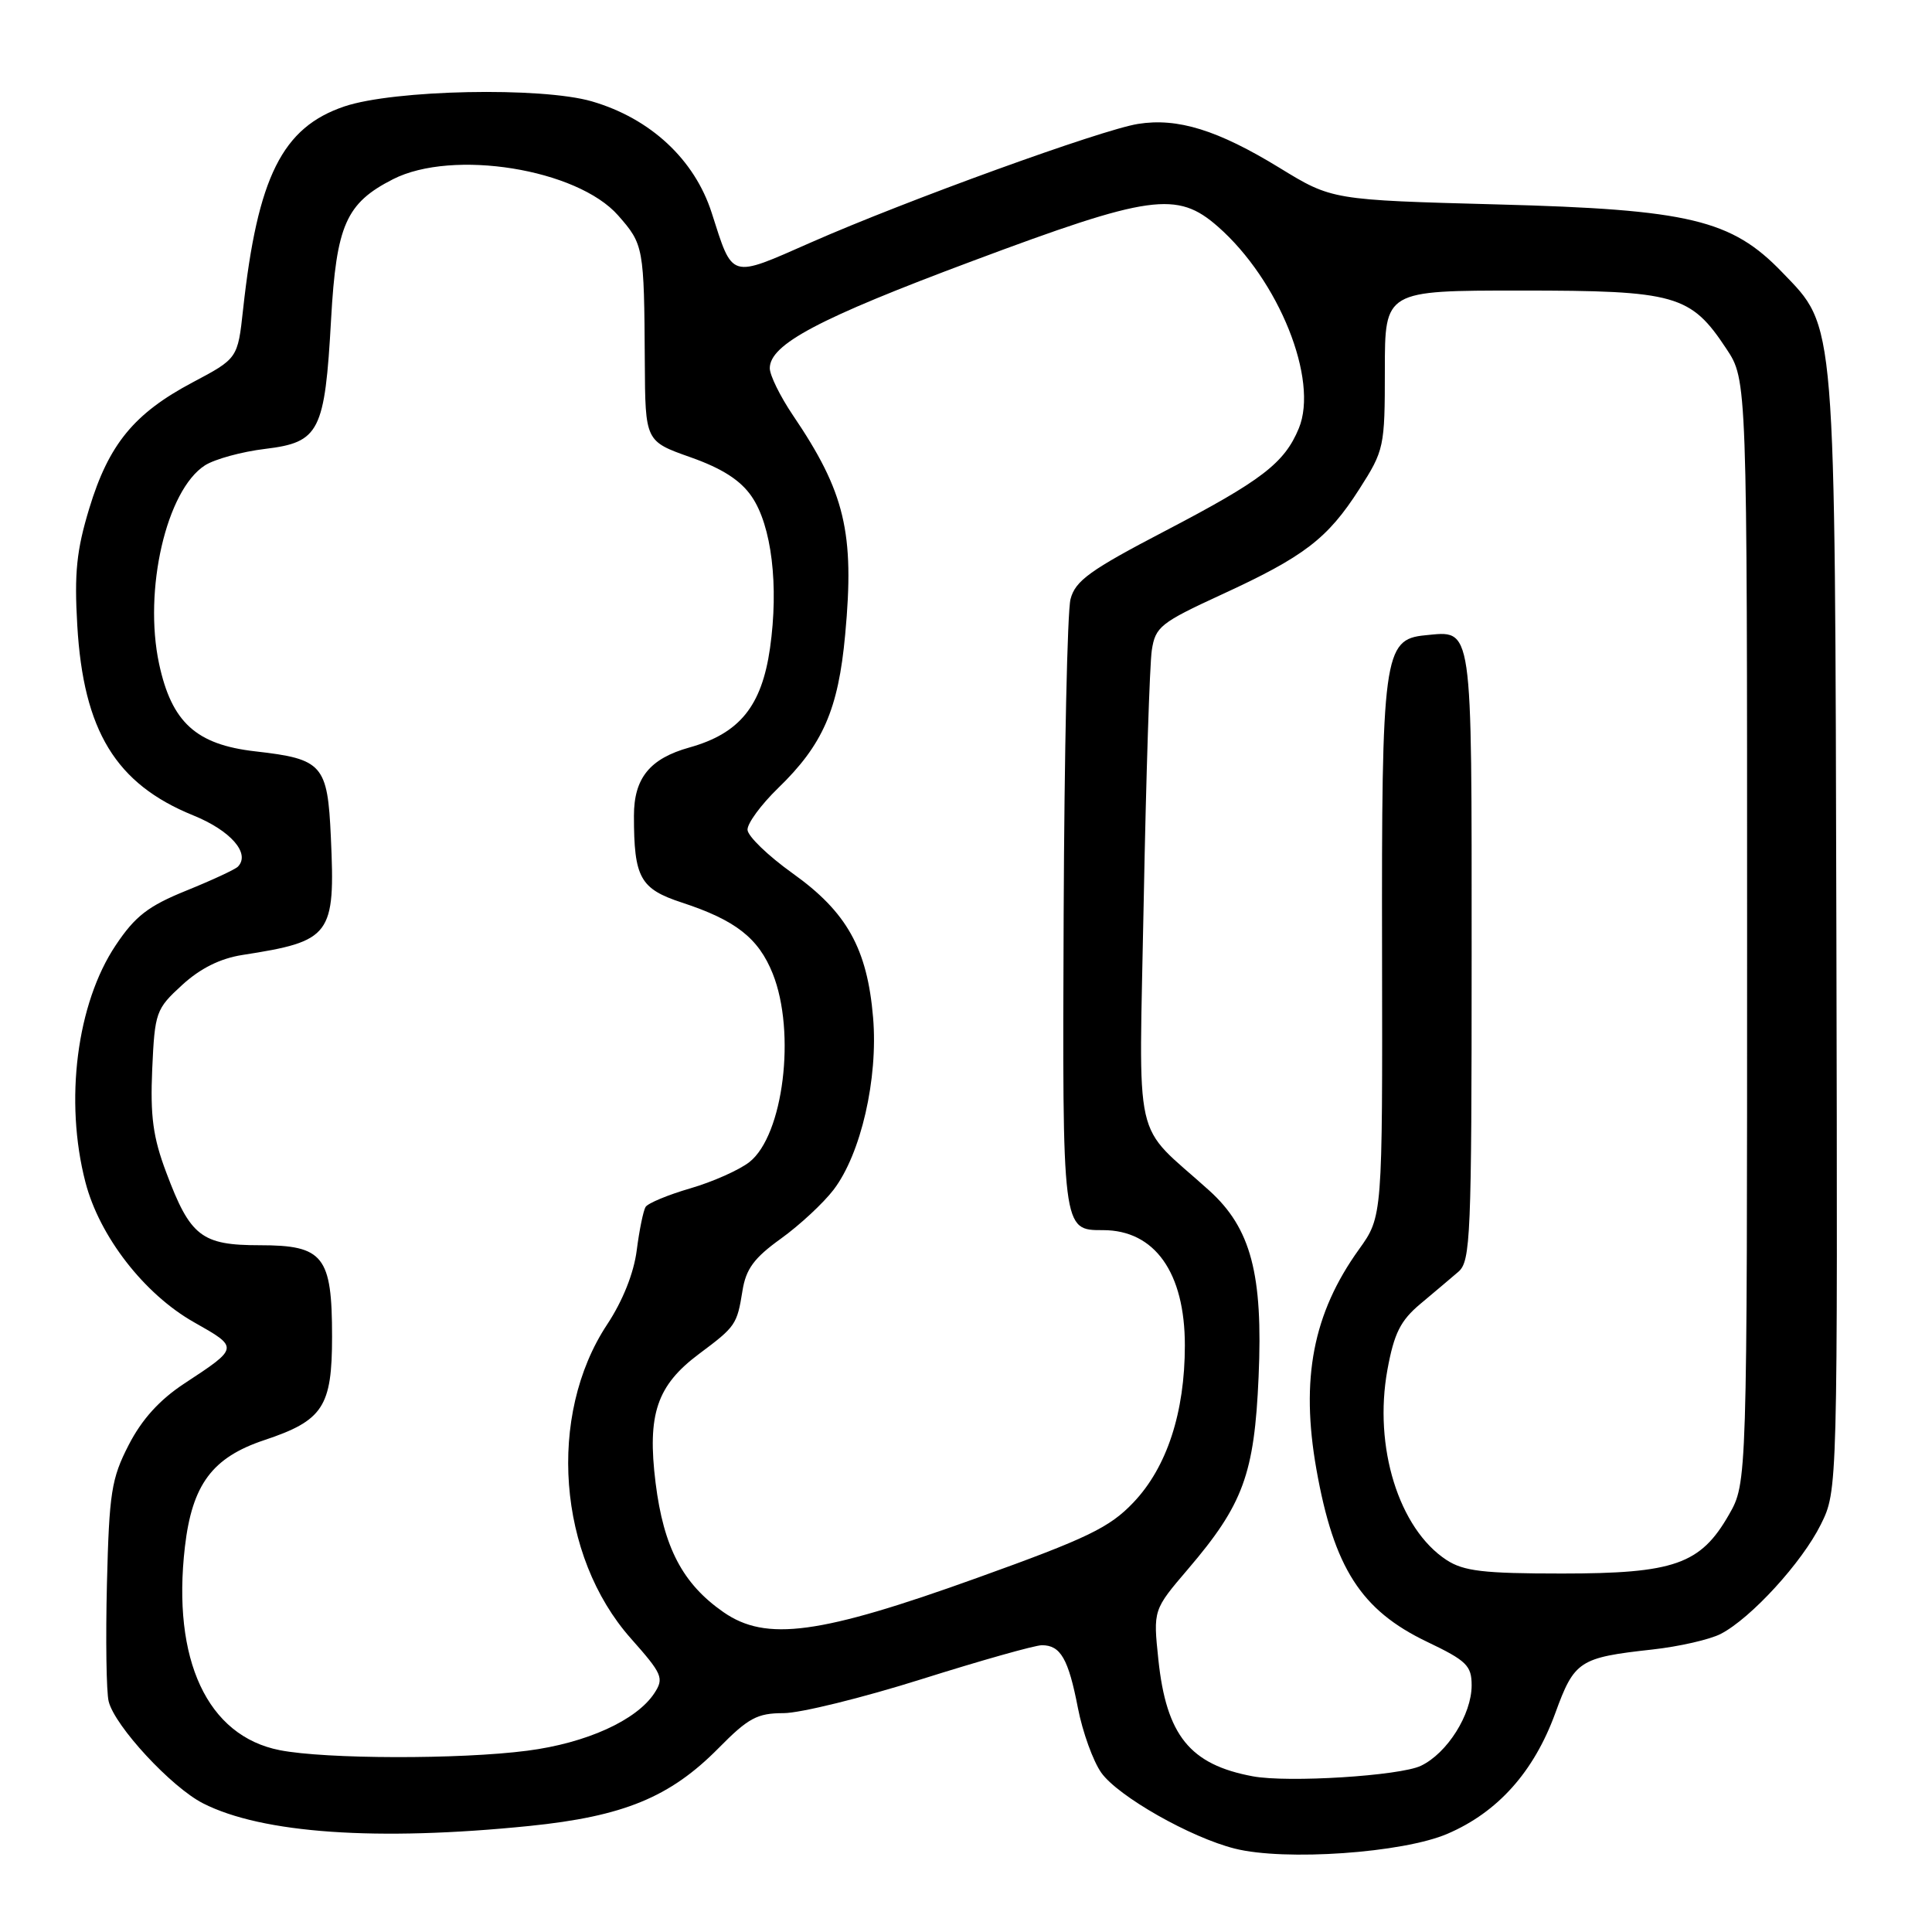 <?xml version="1.0" encoding="UTF-8" standalone="no"?>
<!DOCTYPE svg PUBLIC "-//W3C//DTD SVG 1.1//EN" "http://www.w3.org/Graphics/SVG/1.1/DTD/svg11.dtd" >
<svg xmlns="http://www.w3.org/2000/svg" xmlns:xlink="http://www.w3.org/1999/xlink" version="1.1" viewBox="0 0 256 256">
 <g >
 <path fill="currentColor"
d=" M 191.81 242.98 C 198.47 240.12 203.25 234.77 206.08 227.01 C 208.61 220.06 209.26 219.64 218.94 218.57 C 222.48 218.18 226.56 217.25 228.01 216.50 C 232.02 214.42 238.78 207.03 241.27 202.00 C 243.50 197.50 243.50 197.50 243.33 123.74 C 243.13 41.32 243.32 43.53 236.15 36.08 C 229.44 29.10 223.82 27.76 198.50 27.09 C 176.50 26.50 176.50 26.50 169.53 22.23 C 161.36 17.23 156.04 15.58 150.79 16.42 C 145.95 17.19 120.04 26.58 107.47 32.12 C 96.61 36.90 97.14 37.05 94.30 28.19 C 92.03 21.13 86.19 15.69 78.42 13.43 C 71.73 11.49 52.21 11.89 45.64 14.10 C 37.40 16.88 34.13 23.43 32.21 41.00 C 31.50 47.50 31.50 47.50 25.50 50.68 C 17.77 54.78 14.41 58.87 11.83 67.36 C 10.15 72.88 9.83 75.92 10.24 82.86 C 11.05 96.84 15.35 103.88 25.60 108.04 C 30.56 110.05 33.21 113.08 31.53 114.83 C 31.18 115.20 28.10 116.63 24.69 118.01 C 19.65 120.05 17.91 121.39 15.34 125.24 C 10.17 132.95 8.52 145.87 11.32 156.65 C 13.18 163.83 19.12 171.48 25.70 175.20 C 31.68 178.58 31.69 178.55 24.43 183.32 C 21.13 185.49 18.79 188.08 17.05 191.47 C 14.76 195.92 14.47 197.80 14.17 209.83 C 13.99 217.20 14.09 224.23 14.40 225.45 C 15.22 228.73 22.70 236.81 26.90 238.95 C 34.73 242.94 49.96 244.00 70.14 241.95 C 82.63 240.68 88.79 238.14 95.21 231.64 C 99.15 227.64 100.34 227.00 103.82 227.00 C 106.04 227.00 114.27 224.97 122.11 222.50 C 129.95 220.03 137.13 218.00 138.06 218.00 C 140.53 218.00 141.57 219.80 142.83 226.32 C 143.45 229.52 144.85 233.38 145.93 234.90 C 148.15 238.02 157.75 243.48 163.62 244.95 C 170.23 246.62 185.91 245.53 191.81 242.98 Z  M 166.00 235.37 C 157.67 233.82 154.55 229.96 153.49 219.91 C 152.80 213.32 152.80 213.32 157.42 207.91 C 164.73 199.35 166.21 195.32 166.77 182.44 C 167.37 168.84 165.76 162.75 160.24 157.76 C 149.94 148.46 150.93 152.80 151.55 119.32 C 151.86 102.92 152.34 88.00 152.62 86.16 C 153.09 83.06 153.78 82.51 161.81 78.81 C 172.82 73.75 175.90 71.39 180.11 64.82 C 183.41 59.66 183.50 59.25 183.50 49.01 C 183.50 38.50 183.50 38.50 201.50 38.50 C 222.06 38.50 224.02 39.05 228.75 46.21 C 231.50 50.35 231.50 50.35 231.50 123.43 C 231.50 196.50 231.50 196.50 229.09 200.71 C 225.33 207.28 221.85 208.50 206.96 208.50 C 196.55 208.50 193.94 208.19 191.66 206.70 C 185.35 202.56 181.98 191.70 183.84 181.50 C 184.73 176.65 185.57 174.98 188.22 172.76 C 190.02 171.25 192.29 169.34 193.25 168.51 C 194.86 167.12 195.00 163.84 195.00 126.62 C 195.00 82.15 195.21 83.57 188.82 84.18 C 183.34 84.71 183.06 86.84 183.13 126.35 C 183.19 161.20 183.19 161.20 180.07 165.55 C 173.98 174.03 172.31 182.70 174.43 194.69 C 176.75 207.76 180.35 213.36 189.08 217.54 C 194.33 220.05 195.00 220.70 195.00 223.32 C 195.00 227.18 191.76 232.32 188.27 233.98 C 185.48 235.31 170.66 236.24 166.00 235.37 Z  M 37.08 231.91 C 27.47 230.03 22.77 219.94 24.50 204.97 C 25.46 196.71 28.12 193.13 35.00 190.83 C 42.81 188.23 44.00 186.41 44.00 177.11 C 44.00 166.44 42.87 165.00 34.44 165.00 C 26.70 165.00 25.21 163.85 22.03 155.36 C 20.27 150.70 19.90 147.90 20.17 141.66 C 20.51 134.12 20.66 133.70 24.13 130.52 C 26.54 128.31 29.18 127.00 32.11 126.54 C 43.89 124.71 44.44 123.99 43.84 110.92 C 43.41 101.31 42.75 100.57 33.84 99.56 C 25.99 98.67 22.75 95.73 21.08 87.96 C 18.99 78.19 22.05 64.94 27.16 61.66 C 28.45 60.84 32.04 59.85 35.14 59.48 C 42.33 58.61 43.04 57.22 43.87 42.32 C 44.57 29.82 45.85 26.92 52.07 23.75 C 59.97 19.72 76.49 22.38 81.91 28.55 C 85.29 32.40 85.35 32.72 85.44 47.98 C 85.50 58.47 85.50 58.47 91.50 60.59 C 95.69 62.07 98.13 63.64 99.60 65.79 C 102.25 69.65 103.21 77.61 102.03 85.89 C 100.93 93.57 98.00 97.18 91.37 99.04 C 86.10 100.51 84.00 103.10 84.00 108.10 C 84.00 116.31 84.81 117.78 90.37 119.60 C 97.47 121.93 100.50 124.30 102.39 129.01 C 105.49 136.77 103.81 150.43 99.30 153.98 C 97.96 155.03 94.44 156.60 91.48 157.46 C 88.52 158.32 85.85 159.43 85.54 159.93 C 85.24 160.43 84.71 163.01 84.37 165.67 C 83.99 168.68 82.51 172.39 80.45 175.50 C 72.48 187.56 73.89 206.18 83.60 217.11 C 87.77 221.81 88.01 222.36 86.71 224.35 C 84.35 227.95 77.70 230.97 69.86 231.98 C 60.94 233.14 43.14 233.10 37.08 231.91 Z  M 95.85 213.61 C 90.45 209.85 87.94 205.05 86.87 196.50 C 85.74 187.39 87.03 183.58 92.64 179.39 C 97.48 175.78 97.66 175.52 98.38 171.04 C 98.84 168.14 99.92 166.68 103.47 164.13 C 105.96 162.34 109.10 159.42 110.46 157.64 C 114.08 152.89 116.37 142.93 115.69 134.84 C 114.92 125.70 112.22 120.85 105.01 115.71 C 101.77 113.39 99.08 110.80 99.05 109.95 C 99.02 109.10 100.84 106.63 103.08 104.45 C 109.03 98.70 111.08 94.02 111.99 84.09 C 113.25 70.58 111.97 65.21 105.05 55.00 C 103.38 52.52 102.01 49.74 102.00 48.80 C 102.00 45.63 108.45 42.21 128.82 34.60 C 152.42 25.77 155.97 25.28 161.38 30.03 C 169.47 37.13 174.76 50.33 172.10 56.76 C 170.19 61.37 167.20 63.66 154.37 70.36 C 144.42 75.55 142.48 76.95 141.85 79.39 C 141.43 80.98 141.03 99.78 140.94 121.16 C 140.77 163.23 140.74 163.00 146.16 163.00 C 153.01 163.00 157.00 168.62 157.00 178.27 C 157.00 187.16 154.62 194.43 150.18 199.09 C 147.02 202.41 144.11 203.82 129.50 209.07 C 108.61 216.59 101.51 217.55 95.85 213.61 Z "/>
</g>
</svg>